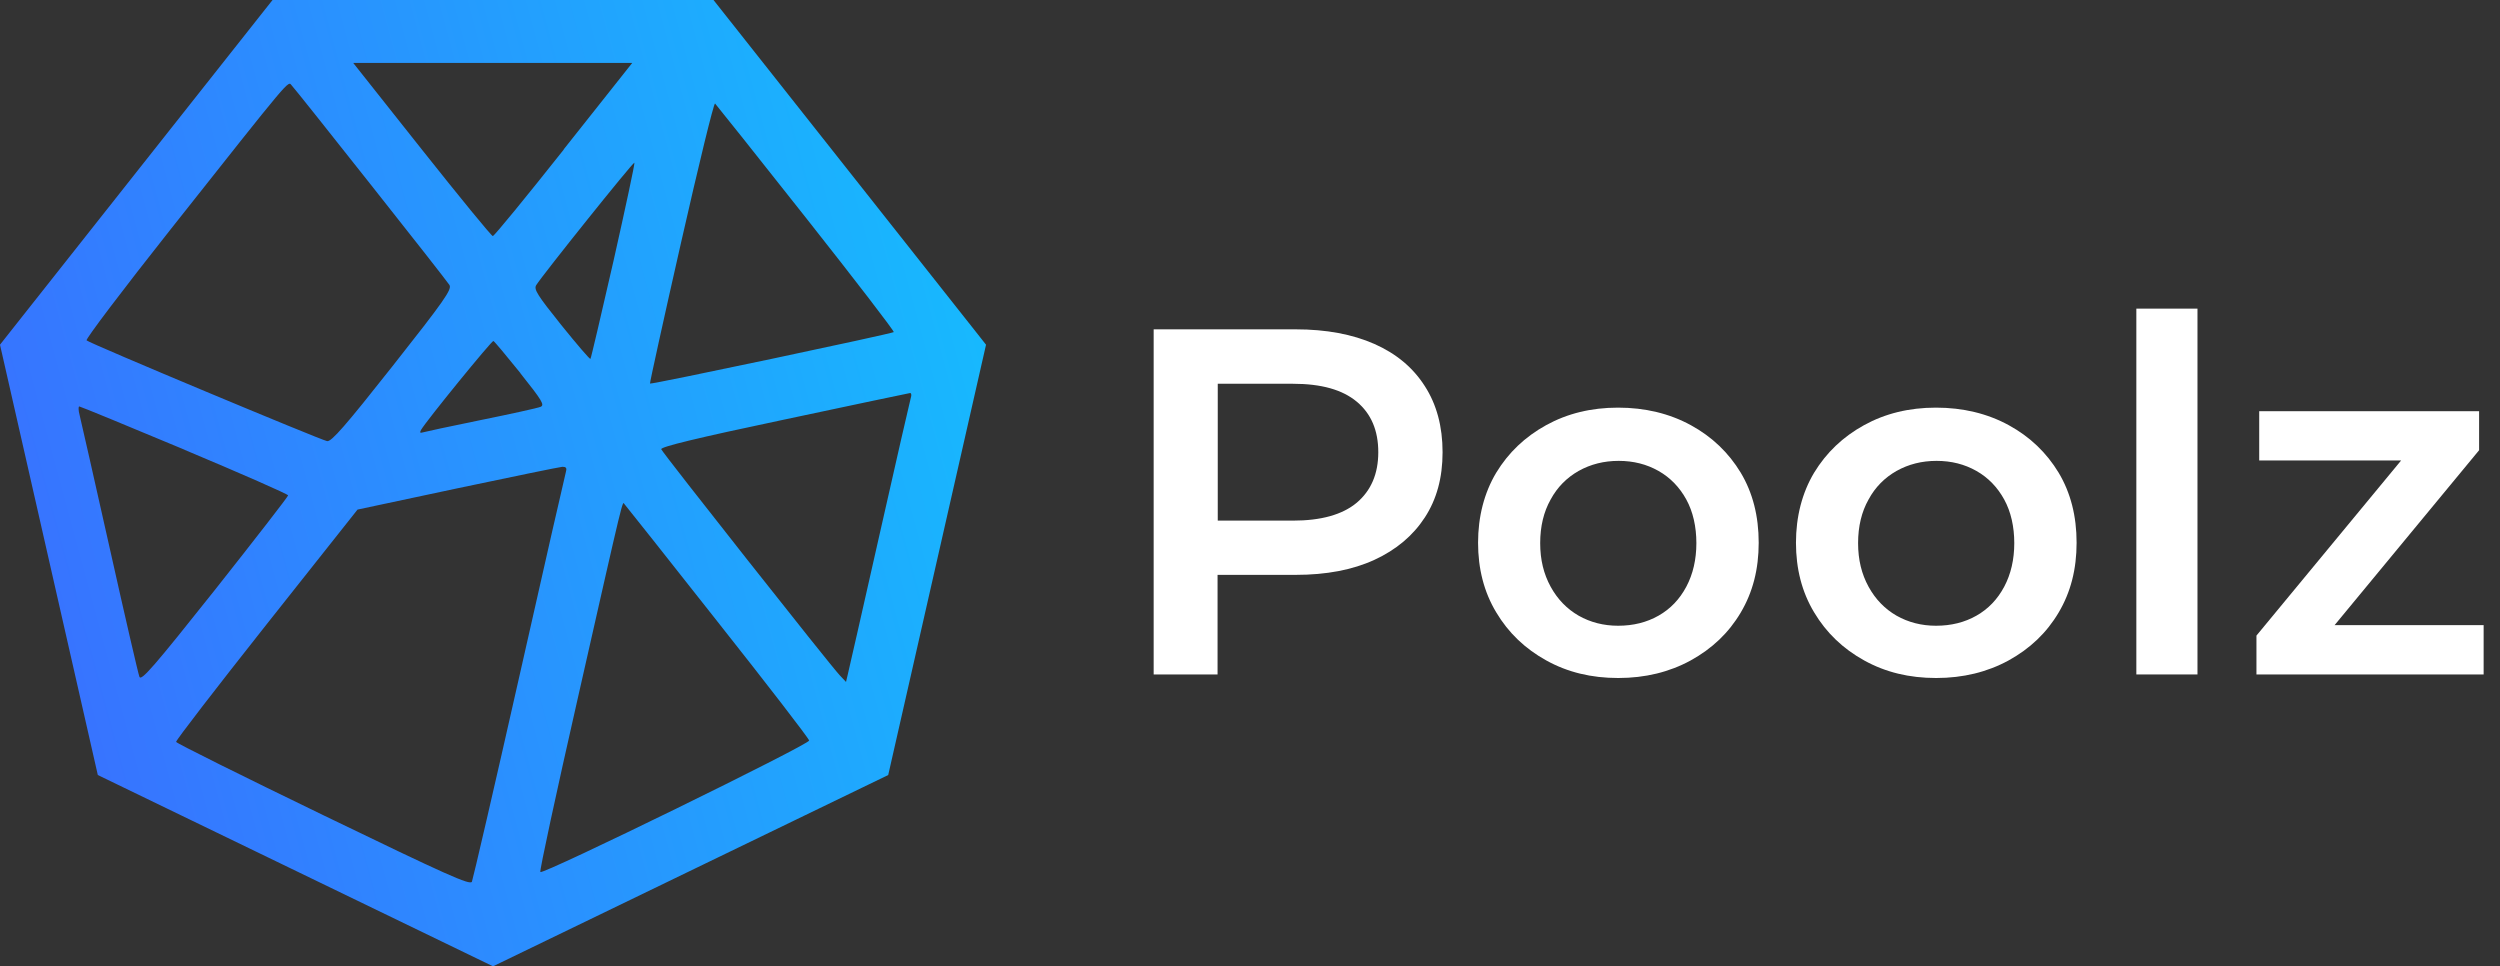 <?xml version="1.0" encoding="UTF-8"?><svg id="a" xmlns="http://www.w3.org/2000/svg" xmlns:xlink="http://www.w3.org/1999/xlink" viewBox="0 0 126.77 49"><rect x="0" y="0" width="126.77" height="49" fill="#333333" stroke="none"/><defs><style>.c{fill:#fff;}.d{fill:url(#b);fill-rule:evenodd;}</style><linearGradient id="b" x1="-.28" y1="20.16" x2="49.87" y2="33.76" gradientTransform="translate(0 50) scale(1 -1)" gradientUnits="userSpaceOnUse"><stop offset="0" stop-color="#3970ff"/><stop offset="1" stop-color="#17b9fe"/></linearGradient></defs><path class="d" d="M7.43,8.08C3.92,12.52,.81,16.45,.52,16.82l-.52,.66,2.48,10.91,2.48,10.91,10.02,4.85,10.02,4.85,10.02-4.85,10.02-4.85,2.48-10.91,2.48-10.91-.52-.66c-.29-.37-3.4-4.3-6.91-8.74L36.18,0H13.82L7.43,8.08Zm21.16-.5c-1.91,2.41-3.53,4.39-3.6,4.39s-1.68-1.97-3.6-4.39l-3.48-4.39h14.15l-3.48,4.39Zm-9.79,1.78c2.11,2.66,3.9,4.95,3.99,5.09,.14,.22-.26,.79-2.88,4.11-2.4,3.04-3.1,3.84-3.32,3.81-.33-.06-12.03-4.95-12.2-5.11-.06-.06,1.84-2.57,4.23-5.59,6.27-7.92,5.97-7.56,6.17-7.34,.1,.1,1.9,2.36,4.01,5.03Zm22.08,1.7c2.48,3.14,4.48,5.74,4.44,5.78-.08,.08-12.31,2.67-12.36,2.61-.02-.02,.69-3.25,1.58-7.17,.89-3.92,1.66-7.09,1.72-7.03,.06,.06,2.14,2.67,4.62,5.81Zm-9.77,2.17c-.62,2.71-1.14,4.94-1.17,4.97-.03,.03-.69-.74-1.48-1.72-1.21-1.51-1.4-1.81-1.27-2.02,.34-.54,4.92-6.26,4.98-6.21,.03,.03-.45,2.27-1.06,4.98Zm-4.72,5.7c1.1,1.38,1.24,1.61,1.02,1.7-.14,.06-1.5,.36-3.03,.67-1.53,.31-2.86,.6-2.96,.63-.12,.04-.14,0-.07-.13,.28-.48,3.59-4.54,3.67-4.51,.05,.02,.66,.75,1.37,1.63Zm19.8,1.22c-.04,.13-.76,3.28-1.6,7-.84,3.71-1.56,6.91-1.61,7.09l-.08,.34-.32-.34c-.47-.49-8.97-11.26-9.05-11.46-.04-.12,1.81-.57,6.22-1.5,3.46-.74,6.34-1.34,6.4-1.35,.06,0,.08,.09,.04,.23Zm-36.83,2.66c2.88,1.21,5.25,2.25,5.25,2.31,0,.06-1.67,2.21-3.71,4.79-3.1,3.9-3.74,4.64-3.83,4.41-.06-.15-.74-3.09-1.51-6.54-.77-3.45-1.46-6.47-1.52-6.72-.07-.25-.07-.45-.02-.45s2.46,.99,5.35,2.2Zm19.34,1.1c-.04,.13-1.11,4.82-2.37,10.41-1.26,5.59-2.35,10.27-2.4,10.39-.09,.19-1.27-.34-7.53-3.37-4.09-1.98-7.45-3.65-7.47-3.72-.02-.07,2.04-2.74,4.58-5.95l4.62-5.83,5.07-1.08c2.79-.59,5.18-1.08,5.32-1.09,.18,0,.23,.06,.18,.23Zm7.69,7.62c2.54,3.21,4.63,5.92,4.64,6.02,.02,.2-13.49,6.81-13.63,6.67-.05-.05,.81-4.02,1.9-8.82,2.41-10.64,2.25-9.97,2.37-9.83,.06,.06,2.18,2.74,4.72,5.96Z"/><g><path class="c" d="M58.5,34.2V16.7h7.2c1.55,0,2.88,.25,3.99,.74,1.11,.49,1.96,1.2,2.56,2.14,.6,.93,.9,2.05,.9,3.35s-.3,2.39-.9,3.31c-.6,.92-1.45,1.64-2.56,2.15-1.11,.51-2.44,.76-3.99,.76h-5.38l1.42-1.5v6.55h-3.25Zm3.25-6.2l-1.42-1.6h5.23c1.43,0,2.51-.3,3.24-.91,.72-.61,1.09-1.46,1.09-2.56s-.36-1.95-1.09-2.56c-.73-.61-1.8-.91-3.24-.91h-5.23l1.42-1.6v10.15Z"/><path class="c" d="M82.05,34.38c-1.35,0-2.56-.29-3.64-.89-1.07-.59-1.92-1.4-2.54-2.44-.62-1.03-.92-2.21-.92-3.53s.31-2.53,.92-3.55c.62-1.02,1.46-1.82,2.53-2.41,1.07-.59,2.28-.89,3.65-.89s2.61,.3,3.69,.89c1.08,.59,1.92,1.4,2.53,2.41,.61,1.02,.91,2.2,.91,3.55s-.3,2.51-.91,3.54c-.61,1.03-1.45,1.83-2.54,2.43-1.08,.59-2.31,.89-3.67,.89Zm0-2.65c.77,0,1.45-.17,2.05-.51,.6-.34,1.07-.83,1.41-1.47,.34-.64,.51-1.38,.51-2.21s-.17-1.59-.51-2.21c-.34-.62-.81-1.11-1.41-1.45-.6-.34-1.27-.51-2.02-.51s-1.42,.17-2.03,.51c-.6,.34-1.08,.82-1.42,1.45-.35,.62-.53,1.36-.53,2.21s.18,1.57,.53,2.21,.83,1.13,1.42,1.47c.6,.34,1.27,.51,2,.51Z"/><path class="c" d="M98.17,34.38c-1.35,0-2.56-.29-3.64-.89-1.07-.59-1.92-1.4-2.54-2.44-.62-1.03-.92-2.21-.92-3.53s.31-2.53,.92-3.55c.62-1.02,1.46-1.82,2.53-2.41,1.07-.59,2.28-.89,3.65-.89s2.61,.3,3.69,.89c1.08,.59,1.92,1.4,2.53,2.41,.61,1.02,.91,2.2,.91,3.55s-.3,2.51-.91,3.54c-.61,1.03-1.45,1.83-2.54,2.43-1.08,.59-2.31,.89-3.67,.89Zm0-2.65c.77,0,1.45-.17,2.05-.51,.6-.34,1.07-.83,1.41-1.47,.34-.64,.51-1.38,.51-2.21s-.17-1.59-.51-2.21c-.34-.62-.81-1.11-1.41-1.45-.6-.34-1.27-.51-2.02-.51s-1.42,.17-2.03,.51c-.6,.34-1.08,.82-1.42,1.45-.35,.62-.53,1.36-.53,2.21s.18,1.57,.53,2.21,.83,1.13,1.42,1.47c.6,.34,1.27,.51,2,.51Z"/><path class="c" d="M108.33,34.2V15.65h3.1v18.55h-3.1Z"/><path class="c" d="M114.42,34.2v-1.97l8.22-9.95,.6,1.07h-8.68v-2.5h11.15v1.98l-8.22,9.95-.62-1.08h9.07v2.5h-11.52Z"/></g></svg>